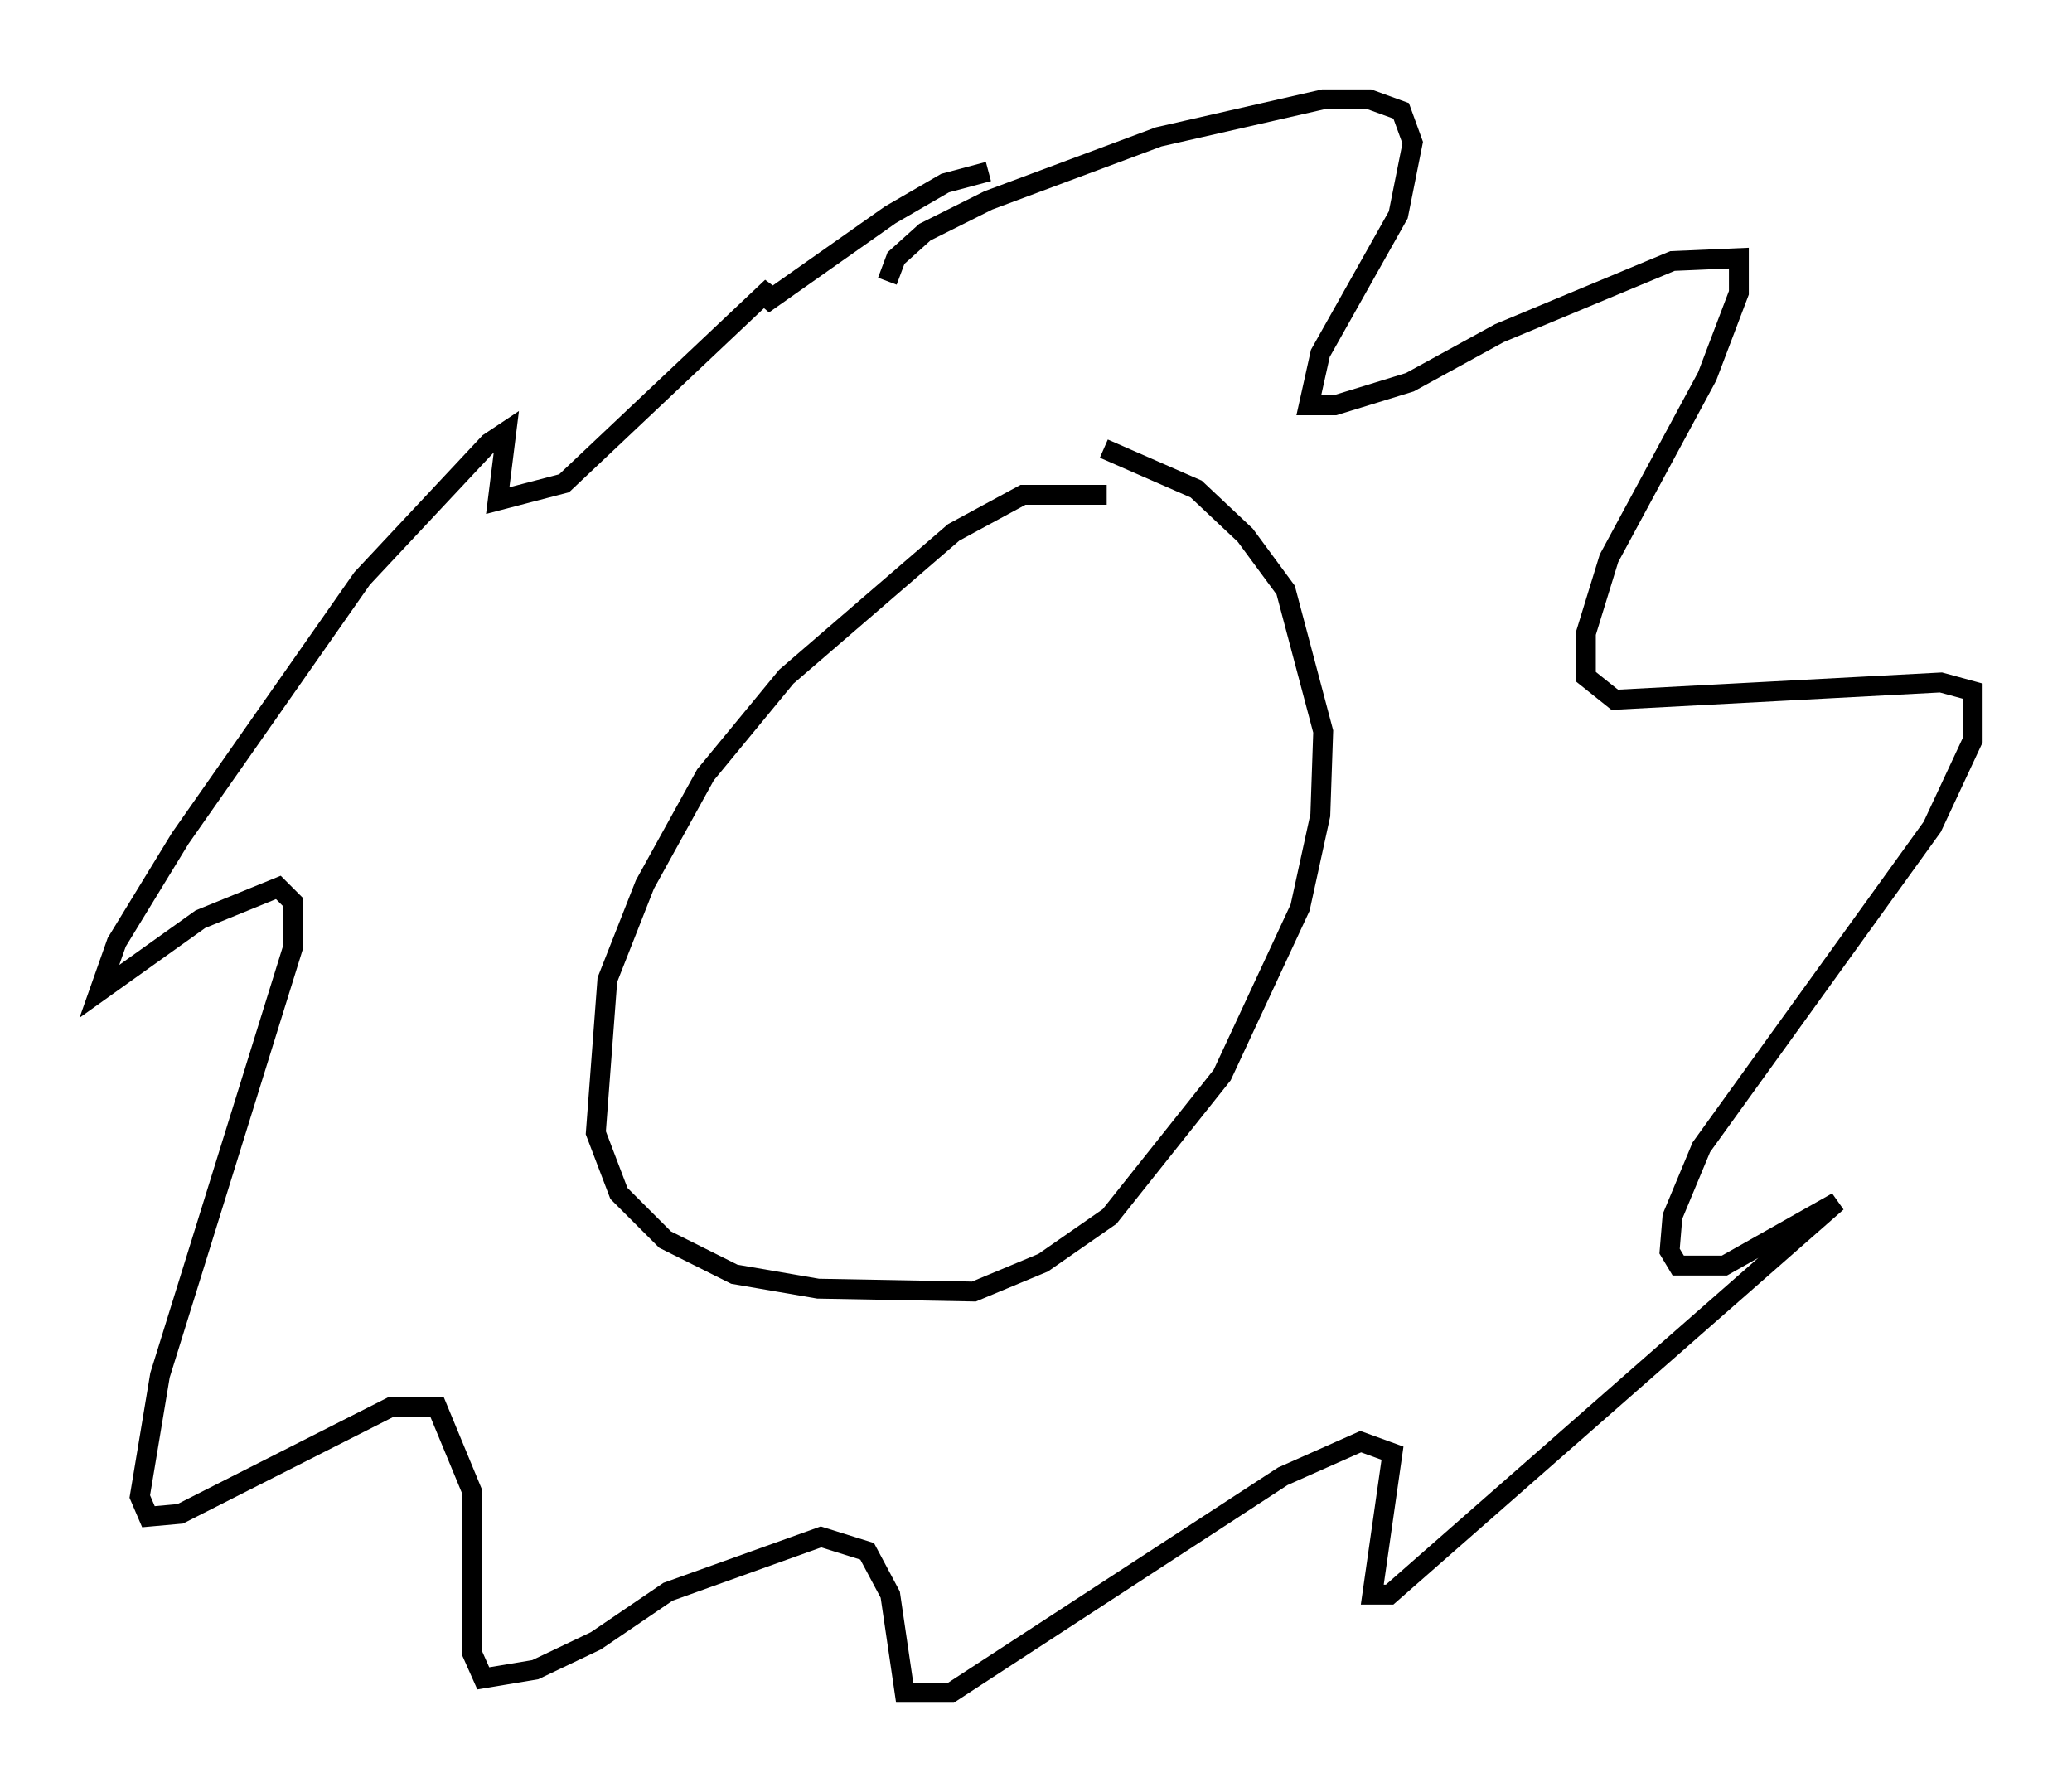 <?xml version="1.0" encoding="utf-8" ?>
<svg baseProfile="full" height="90.179" version="1.1" width="104.268" xmlns="http://www.w3.org/2000/svg" xmlns:ev="http://www.w3.org/2001/xml-events" xmlns:xlink="http://www.w3.org/1999/xlink"><defs /><rect fill="white" height="90.179" width="104.268" x="0" y="0" /><path d="M56.709, 25.48 m-1.017, -0.581 l-4.212, 0.0 -3.486, 1.888 l-8.425, 7.263 -4.067, 4.939 l-3.05, 5.52 -1.888, 4.793 l-0.581, 7.698 1.162, 3.05 l2.324, 2.324 3.486, 1.743 l4.212, 0.726 7.844, 0.145 l3.486, -1.453 3.341, -2.324 l5.665, -7.117 3.922, -8.425 l1.017, -4.648 0.145, -4.212 l-1.888, -7.117 -2.034, -2.76 l-2.469, -2.324 -4.648, -2.034 m-10.894, -8.425 l0.436, -1.162 1.453, -1.307 l3.196, -1.598 8.57, -3.196 l8.279, -1.888 2.324, 0.0 l1.598, 0.581 0.581, 1.598 l-0.726, 3.631 -3.922, 6.972 l-0.581, 2.615 1.307, 0.0 l3.777, -1.162 4.503, -2.469 l8.715, -3.631 3.341, -0.145 l0.0, 1.743 -1.598, 4.212 l-4.939, 9.151 -1.162, 3.777 l0.0, 2.179 1.453, 1.162 l16.413, -0.872 1.598, 0.436 l0.0, 2.469 -2.034, 4.358 l-11.62, 16.123 -1.453, 3.486 l-0.145, 1.743 0.436, 0.726 l2.324, 0.0 5.665, -3.196 l-22.514, 19.754 -0.872, 0.0 l1.017, -7.117 -1.598, -0.581 l-3.922, 1.743 -16.704, 10.894 l-2.324, 0.0 -0.726, -4.939 l-1.162, -2.179 -2.324, -0.726 l-7.698, 2.76 -3.631, 2.469 l-3.05, 1.453 -2.615, 0.436 l-0.581, -1.307 0.0, -8.134 l-1.743, -4.212 -2.324, 0.0 l-10.603, 5.374 -1.598, 0.145 l-0.436, -1.017 1.017, -6.101 l6.682, -21.497 0.0, -2.324 l-0.726, -0.726 -3.922, 1.598 l-5.084, 3.631 0.872, -2.469 l3.196, -5.229 9.151, -13.073 l6.391, -6.827 0.872, -0.581 l-0.436, 3.486 3.341, -0.872 l10.458, -9.877 -0.436, 0.872 l6.391, -4.503 2.76, -1.598 l2.179, -0.581 m-4.648, 32.536 l0.0, 0.0 m9.877, -4.358 l0.0, 0.0 " fill="none" stroke="black" stroke-width="1" /></svg>